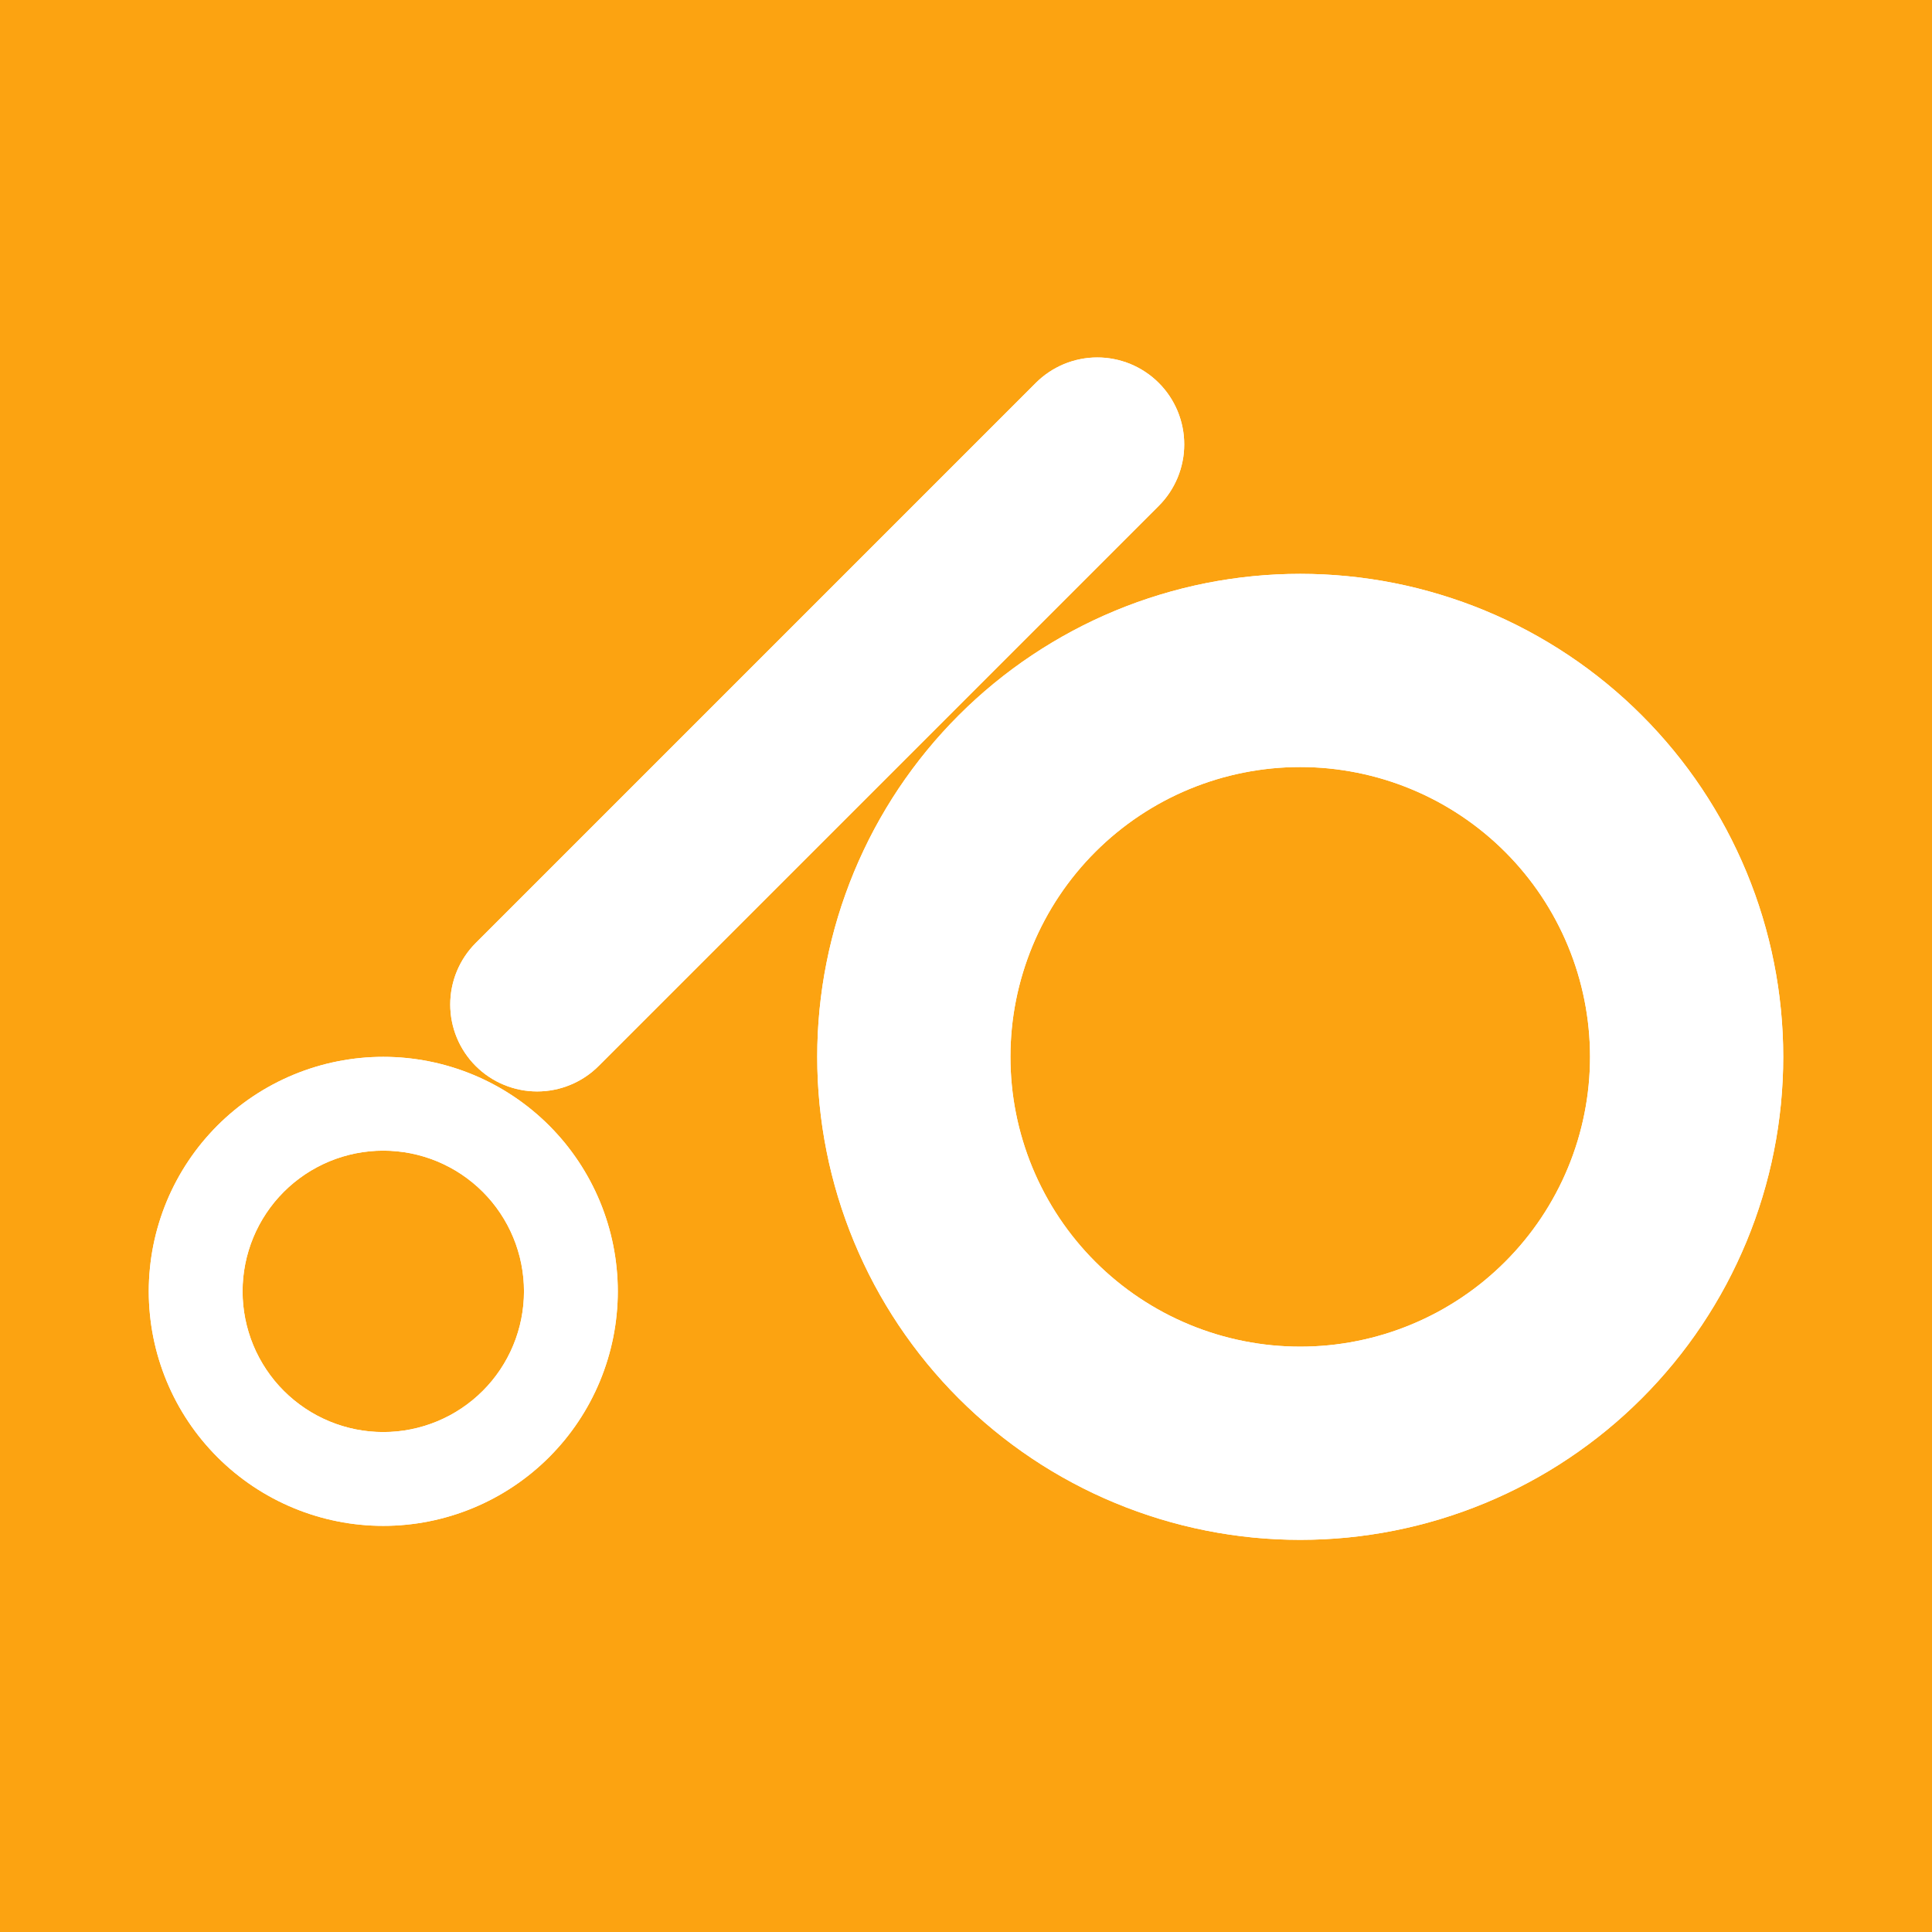 <svg xmlns="http://www.w3.org/2000/svg" xmlns:xlink="http://www.w3.org/1999/xlink" width="500" zoomAndPan="magnify" viewBox="0 0 375 375" height="500" preserveAspectRatio="xMidYMid meet" version="1.0"><defs><clipPath id="dbe1922502"><path d="M 158.625 111.383 L 346.125 111.383 L 346.125 298.883 L 158.625 298.883 Z M 158.625 111.383 " clip-rule="nonzero"/></clipPath><clipPath id="4b8882649d"><path d="M 28.875 205.133 L 119.914 205.133 L 119.914 296.168 L 28.875 296.168 Z M 28.875 205.133 " clip-rule="nonzero"/></clipPath><clipPath id="1995bf3c74"><path d="M 87 69 L 230 69 L 230 212 L 87 212 Z M 87 69 " clip-rule="nonzero"/></clipPath><clipPath id="e167107079"><path d="M 236.848 86.258 L 104.266 218.84 L 80.398 194.973 L 212.98 62.391 Z M 236.848 86.258 " clip-rule="nonzero"/></clipPath></defs><rect x="-37.5" width="450" fill="#ffffff" y="-37.5" height="450" fill-opacity="1"/><rect x="-37.5" width="450" fill="#ffffff" y="-37.5" height="450" fill-opacity="1"/><rect x="-37.5" width="450" fill="#fca311" y="-37.5" height="450" fill-opacity="1"/><g clip-path="url(#dbe1922502)"><path fill="#ffffff" d="M 252.375 111.383 C 253.906 111.383 255.441 111.422 256.973 111.496 C 258.504 111.57 260.035 111.684 261.562 111.836 C 263.09 111.984 264.613 112.172 266.129 112.398 C 267.648 112.621 269.16 112.887 270.664 113.184 C 272.168 113.484 273.664 113.82 275.152 114.191 C 276.641 114.566 278.121 114.977 279.586 115.422 C 281.055 115.867 282.512 116.348 283.957 116.863 C 285.402 117.379 286.832 117.934 288.25 118.52 C 289.668 119.105 291.07 119.727 292.457 120.383 C 293.844 121.039 295.215 121.73 296.566 122.453 C 297.918 123.176 299.254 123.934 300.57 124.723 C 301.887 125.512 303.184 126.332 304.457 127.184 C 305.734 128.035 306.988 128.918 308.219 129.832 C 309.453 130.746 310.66 131.691 311.848 132.664 C 313.035 133.637 314.195 134.641 315.332 135.668 C 316.469 136.699 317.578 137.758 318.664 138.844 C 319.75 139.926 320.809 141.039 321.836 142.176 C 322.867 143.312 323.871 144.473 324.844 145.66 C 325.816 146.844 326.762 148.055 327.676 149.285 C 328.59 150.52 329.473 151.773 330.324 153.047 C 331.176 154.324 331.996 155.621 332.785 156.938 C 333.574 158.254 334.332 159.586 335.055 160.941 C 335.777 162.293 336.465 163.664 337.121 165.051 C 337.777 166.438 338.398 167.84 338.988 169.258 C 339.574 170.676 340.125 172.105 340.645 173.551 C 341.16 174.996 341.641 176.449 342.086 177.918 C 342.531 179.387 342.941 180.867 343.312 182.355 C 343.688 183.844 344.023 185.34 344.32 186.844 C 344.621 188.348 344.883 189.859 345.109 191.379 C 345.332 192.895 345.52 194.418 345.672 195.945 C 345.82 197.473 345.934 199 346.012 200.531 C 346.086 202.066 346.125 203.598 346.125 205.133 C 346.125 206.668 346.086 208.199 346.012 209.734 C 345.934 211.266 345.82 212.797 345.672 214.324 C 345.52 215.848 345.332 217.371 345.109 218.891 C 344.883 220.406 344.621 221.918 344.32 223.422 C 344.023 224.926 343.688 226.426 343.312 227.914 C 342.941 229.402 342.531 230.879 342.086 232.348 C 341.641 233.816 341.16 235.273 340.645 236.715 C 340.125 238.16 339.574 239.594 338.988 241.008 C 338.398 242.426 337.777 243.828 337.121 245.215 C 336.465 246.602 335.777 247.973 335.055 249.328 C 334.332 250.68 333.574 252.016 332.785 253.332 C 331.996 254.645 331.176 255.941 330.324 257.219 C 329.473 258.492 328.59 259.746 327.676 260.98 C 326.762 262.211 325.816 263.422 324.844 264.609 C 323.871 265.793 322.867 266.953 321.836 268.094 C 320.809 269.23 319.75 270.34 318.664 271.426 C 317.578 272.508 316.469 273.566 315.332 274.598 C 314.195 275.629 313.035 276.629 311.848 277.602 C 310.66 278.578 309.453 279.52 308.219 280.434 C 306.988 281.348 305.734 282.23 304.457 283.082 C 303.184 283.938 301.887 284.758 300.57 285.547 C 299.254 286.336 297.918 287.09 296.566 287.812 C 295.215 288.535 293.844 289.227 292.457 289.883 C 291.07 290.539 289.668 291.16 288.25 291.746 C 286.832 292.336 285.402 292.887 283.957 293.402 C 282.512 293.918 281.055 294.402 279.586 294.848 C 278.121 295.293 276.641 295.699 275.152 296.074 C 273.664 296.445 272.168 296.781 270.664 297.082 C 269.16 297.383 267.648 297.645 266.129 297.867 C 264.613 298.094 263.09 298.281 261.562 298.434 C 260.035 298.582 258.504 298.695 256.973 298.77 C 255.441 298.844 253.906 298.883 252.375 298.883 C 250.84 298.883 249.305 298.844 247.773 298.77 C 246.242 298.695 244.711 298.582 243.184 298.434 C 241.656 298.281 240.137 298.094 238.617 297.867 C 237.102 297.645 235.59 297.383 234.082 297.082 C 232.578 296.781 231.082 296.445 229.594 296.074 C 228.105 295.699 226.629 295.293 225.16 294.848 C 223.691 294.402 222.234 293.918 220.789 293.402 C 219.344 292.887 217.914 292.336 216.496 291.746 C 215.078 291.16 213.676 290.539 212.289 289.883 C 210.902 289.227 209.531 288.535 208.18 287.812 C 206.828 287.09 205.492 286.336 204.176 285.547 C 202.859 284.758 201.562 283.938 200.289 283.082 C 199.012 282.23 197.758 281.348 196.527 280.434 C 195.293 279.52 194.086 278.578 192.898 277.602 C 191.715 276.629 190.551 275.629 189.414 274.598 C 188.277 273.566 187.168 272.508 186.082 271.426 C 184.996 270.34 183.941 269.23 182.91 268.094 C 181.879 266.953 180.875 265.793 179.902 264.609 C 178.93 263.422 177.988 262.211 177.074 260.98 C 176.16 259.746 175.277 258.492 174.422 257.219 C 173.57 255.941 172.75 254.645 171.961 253.332 C 171.172 252.016 170.418 250.68 169.691 249.328 C 168.969 247.973 168.281 246.602 167.625 245.215 C 166.969 243.828 166.348 242.426 165.758 241.008 C 165.172 239.594 164.621 238.16 164.105 236.715 C 163.586 235.273 163.105 233.816 162.66 232.348 C 162.215 230.879 161.805 229.402 161.434 227.914 C 161.059 226.426 160.723 224.926 160.426 223.422 C 160.125 221.918 159.863 220.406 159.637 218.891 C 159.414 217.371 159.227 215.848 159.074 214.324 C 158.926 212.797 158.812 211.266 158.734 209.734 C 158.66 208.199 158.625 206.668 158.625 205.133 C 158.625 203.598 158.66 202.066 158.734 200.531 C 158.812 199 158.926 197.473 159.074 195.945 C 159.227 194.418 159.414 192.895 159.637 191.379 C 159.863 189.859 160.125 188.348 160.426 186.844 C 160.723 185.34 161.059 183.844 161.434 182.355 C 161.805 180.867 162.215 179.387 162.66 177.918 C 163.105 176.449 163.586 174.996 164.105 173.551 C 164.621 172.105 165.172 170.676 165.758 169.258 C 166.348 167.84 166.969 166.438 167.625 165.051 C 168.281 163.664 168.969 162.293 169.691 160.941 C 170.418 159.586 171.172 158.254 171.961 156.938 C 172.75 155.621 173.57 154.324 174.422 153.047 C 175.277 151.773 176.16 150.52 177.074 149.285 C 177.988 148.055 178.93 146.844 179.902 145.66 C 180.875 144.473 181.879 143.312 182.91 142.176 C 183.941 141.039 184.996 139.926 186.082 138.844 C 187.168 137.758 188.277 136.699 189.414 135.668 C 190.551 134.641 191.715 133.637 192.898 132.664 C 194.086 131.691 195.293 130.746 196.527 129.832 C 197.758 128.918 199.012 128.035 200.289 127.184 C 201.562 126.332 202.859 125.512 204.176 124.723 C 205.492 123.934 206.828 123.176 208.18 122.453 C 209.531 121.73 210.902 121.039 212.289 120.383 C 213.676 119.727 215.078 119.105 216.496 118.52 C 217.914 117.934 219.344 117.379 220.789 116.863 C 222.234 116.348 223.691 115.867 225.16 115.422 C 226.629 114.977 228.105 114.566 229.594 114.191 C 231.082 113.82 232.578 113.484 234.082 113.184 C 235.59 112.887 237.102 112.621 238.617 112.398 C 240.137 112.172 241.656 111.984 243.184 111.836 C 244.711 111.684 246.242 111.57 247.773 111.496 C 249.305 111.422 250.84 111.383 252.375 111.383 L 252.375 148.883 C 250.531 148.883 248.691 148.973 246.859 149.152 C 245.027 149.336 243.207 149.605 241.398 149.965 C 239.594 150.324 237.809 150.77 236.043 151.305 C 234.281 151.84 232.551 152.461 230.848 153.164 C 229.145 153.871 227.48 154.656 225.855 155.523 C 224.234 156.395 222.652 157.34 221.121 158.363 C 219.59 159.387 218.113 160.484 216.688 161.652 C 215.266 162.82 213.902 164.055 212.598 165.359 C 211.297 166.66 210.059 168.023 208.891 169.449 C 207.723 170.871 206.625 172.352 205.602 173.883 C 204.578 175.414 203.633 176.992 202.766 178.617 C 201.898 180.242 201.109 181.906 200.406 183.605 C 199.699 185.309 199.082 187.043 198.547 188.805 C 198.012 190.566 197.562 192.352 197.203 194.16 C 196.844 195.965 196.574 197.785 196.395 199.621 C 196.215 201.453 196.125 203.289 196.125 205.133 C 196.125 206.977 196.215 208.812 196.395 210.648 C 196.574 212.48 196.844 214.301 197.203 216.105 C 197.562 217.914 198.012 219.699 198.547 221.461 C 199.082 223.227 199.699 224.957 200.406 226.66 C 201.109 228.359 201.898 230.023 202.766 231.648 C 203.633 233.273 204.578 234.852 205.602 236.383 C 206.625 237.914 207.723 239.395 208.891 240.816 C 210.059 242.242 211.297 243.605 212.598 244.906 C 213.902 246.211 215.266 247.445 216.688 248.613 C 218.113 249.785 219.59 250.879 221.121 251.902 C 222.652 252.926 224.234 253.871 225.855 254.742 C 227.48 255.609 229.145 256.395 230.848 257.102 C 232.551 257.805 234.281 258.426 236.043 258.961 C 237.809 259.496 239.594 259.941 241.398 260.301 C 243.207 260.66 245.027 260.934 246.859 261.113 C 248.691 261.293 250.531 261.383 252.375 261.383 C 254.215 261.383 256.055 261.293 257.887 261.113 C 259.719 260.934 261.539 260.66 263.348 260.301 C 265.152 259.941 266.938 259.496 268.703 258.961 C 270.465 258.426 272.195 257.805 273.898 257.102 C 275.602 256.395 277.266 255.609 278.891 254.742 C 280.516 253.871 282.094 252.926 283.625 251.902 C 285.156 250.879 286.633 249.785 288.059 248.613 C 289.48 247.445 290.844 246.211 292.148 244.906 C 293.449 243.605 294.688 242.242 295.855 240.816 C 297.023 239.395 298.121 237.914 299.145 236.383 C 300.168 234.852 301.113 233.273 301.98 231.648 C 302.852 230.023 303.637 228.359 304.34 226.66 C 305.047 224.957 305.668 223.227 306.203 221.461 C 306.734 219.699 307.184 217.914 307.543 216.105 C 307.902 214.301 308.172 212.48 308.352 210.648 C 308.531 208.812 308.625 206.977 308.625 205.133 C 308.625 203.289 308.531 201.453 308.352 199.621 C 308.172 197.785 307.902 195.965 307.543 194.16 C 307.184 192.352 306.734 190.566 306.203 188.805 C 305.668 187.043 305.047 185.309 304.34 183.605 C 303.637 181.906 302.852 180.242 301.98 178.617 C 301.113 176.992 300.168 175.414 299.145 173.883 C 298.121 172.352 297.023 170.871 295.855 169.449 C 294.688 168.023 293.449 166.66 292.148 165.359 C 290.844 164.055 289.48 162.82 288.059 161.652 C 286.633 160.484 285.156 159.387 283.625 158.363 C 282.094 157.34 280.516 156.395 278.891 155.523 C 277.266 154.656 275.602 153.871 273.898 153.164 C 272.195 152.461 270.465 151.84 268.703 151.305 C 266.938 150.77 265.152 150.324 263.348 149.965 C 261.539 149.605 259.719 149.336 257.887 149.152 C 256.055 148.973 254.215 148.883 252.375 148.883 Z M 252.375 111.383 " fill-opacity="1" fill-rule="nonzero"/><path fill="#ffffff" d="M 252.375 111.383 C 253.906 111.383 255.441 111.422 256.973 111.496 C 258.504 111.57 260.035 111.684 261.562 111.836 C 263.09 111.984 264.613 112.172 266.129 112.398 C 267.648 112.621 269.16 112.887 270.664 113.184 C 272.168 113.484 273.664 113.82 275.152 114.191 C 276.641 114.566 278.121 114.977 279.586 115.422 C 281.055 115.867 282.512 116.348 283.957 116.863 C 285.402 117.379 286.832 117.934 288.25 118.52 C 289.668 119.105 291.07 119.727 292.457 120.383 C 293.844 121.039 295.215 121.73 296.566 122.453 C 297.918 123.176 299.254 123.934 300.57 124.723 C 301.887 125.512 303.184 126.332 304.457 127.184 C 305.734 128.035 306.988 128.918 308.219 129.832 C 309.453 130.746 310.66 131.691 311.848 132.664 C 313.035 133.637 314.195 134.641 315.332 135.668 C 316.469 136.699 317.578 137.758 318.664 138.844 C 319.75 139.926 320.809 141.039 321.836 142.176 C 322.867 143.312 323.871 144.473 324.844 145.66 C 325.816 146.844 326.762 148.055 327.676 149.285 C 328.59 150.52 329.473 151.773 330.324 153.047 C 331.176 154.324 331.996 155.621 332.785 156.938 C 333.574 158.254 334.332 159.586 335.055 160.941 C 335.777 162.293 336.465 163.664 337.121 165.051 C 337.777 166.438 338.398 167.84 338.988 169.258 C 339.574 170.676 340.125 172.105 340.645 173.551 C 341.16 174.996 341.641 176.449 342.086 177.918 C 342.531 179.387 342.941 180.867 343.312 182.355 C 343.688 183.844 344.023 185.34 344.32 186.844 C 344.621 188.348 344.883 189.859 345.109 191.379 C 345.332 192.895 345.52 194.418 345.672 195.945 C 345.82 197.473 345.934 199 346.012 200.531 C 346.086 202.066 346.125 203.598 346.125 205.133 C 346.125 206.668 346.086 208.199 346.012 209.734 C 345.934 211.266 345.82 212.797 345.672 214.324 C 345.52 215.848 345.332 217.371 345.109 218.891 C 344.883 220.406 344.621 221.918 344.32 223.422 C 344.023 224.926 343.688 226.426 343.312 227.914 C 342.941 229.402 342.531 230.879 342.086 232.348 C 341.641 233.816 341.16 235.273 340.645 236.715 C 340.125 238.16 339.574 239.594 338.988 241.008 C 338.398 242.426 337.777 243.828 337.121 245.215 C 336.465 246.602 335.777 247.973 335.055 249.328 C 334.332 250.68 333.574 252.016 332.785 253.332 C 331.996 254.645 331.176 255.941 330.324 257.219 C 329.473 258.492 328.59 259.746 327.676 260.98 C 326.762 262.211 325.816 263.422 324.844 264.609 C 323.871 265.793 322.867 266.953 321.836 268.094 C 320.809 269.23 319.75 270.34 318.664 271.426 C 317.578 272.508 316.469 273.566 315.332 274.598 C 314.195 275.629 313.035 276.629 311.848 277.602 C 310.66 278.578 309.453 279.52 308.219 280.434 C 306.988 281.348 305.734 282.23 304.457 283.082 C 303.184 283.938 301.887 284.758 300.57 285.547 C 299.254 286.336 297.918 287.09 296.566 287.812 C 295.215 288.535 293.844 289.227 292.457 289.883 C 291.07 290.539 289.668 291.16 288.25 291.746 C 286.832 292.336 285.402 292.887 283.957 293.402 C 282.512 293.918 281.055 294.402 279.586 294.848 C 278.121 295.293 276.641 295.699 275.152 296.074 C 273.664 296.445 272.168 296.781 270.664 297.082 C 269.16 297.383 267.648 297.645 266.129 297.867 C 264.613 298.094 263.09 298.281 261.562 298.434 C 260.035 298.582 258.504 298.695 256.973 298.77 C 255.441 298.844 253.906 298.883 252.375 298.883 C 250.84 298.883 249.305 298.844 247.773 298.77 C 246.242 298.695 244.711 298.582 243.184 298.434 C 241.656 298.281 240.137 298.094 238.617 297.867 C 237.102 297.645 235.59 297.383 234.082 297.082 C 232.578 296.781 231.082 296.445 229.594 296.074 C 228.105 295.699 226.629 295.293 225.16 294.848 C 223.691 294.402 222.234 293.918 220.789 293.402 C 219.344 292.887 217.914 292.336 216.496 291.746 C 215.078 291.16 213.676 290.539 212.289 289.883 C 210.902 289.227 209.531 288.535 208.18 287.812 C 206.828 287.09 205.492 286.336 204.176 285.547 C 202.859 284.758 201.562 283.938 200.289 283.082 C 199.012 282.23 197.758 281.348 196.527 280.434 C 195.293 279.52 194.086 278.578 192.898 277.602 C 191.715 276.629 190.551 275.629 189.414 274.598 C 188.277 273.566 187.168 272.508 186.082 271.426 C 184.996 270.34 183.941 269.23 182.91 268.094 C 181.879 266.953 180.875 265.793 179.902 264.609 C 178.93 263.422 177.988 262.211 177.074 260.98 C 176.16 259.746 175.277 258.492 174.422 257.219 C 173.57 255.941 172.75 254.645 171.961 253.332 C 171.172 252.016 170.418 250.68 169.691 249.328 C 168.969 247.973 168.281 246.602 167.625 245.215 C 166.969 243.828 166.348 242.426 165.758 241.008 C 165.172 239.594 164.621 238.16 164.105 236.715 C 163.586 235.273 163.105 233.816 162.66 232.348 C 162.215 230.879 161.805 229.402 161.434 227.914 C 161.059 226.426 160.723 224.926 160.426 223.422 C 160.125 221.918 159.863 220.406 159.637 218.891 C 159.414 217.371 159.227 215.848 159.074 214.324 C 158.926 212.797 158.812 211.266 158.734 209.734 C 158.66 208.199 158.625 206.668 158.625 205.133 C 158.625 203.598 158.66 202.066 158.734 200.531 C 158.812 199 158.926 197.473 159.074 195.945 C 159.227 194.418 159.414 192.895 159.637 191.379 C 159.863 189.859 160.125 188.348 160.426 186.844 C 160.723 185.34 161.059 183.844 161.434 182.355 C 161.805 180.867 162.215 179.387 162.66 177.918 C 163.105 176.449 163.586 174.996 164.105 173.551 C 164.621 172.105 165.172 170.676 165.758 169.258 C 166.348 167.84 166.969 166.438 167.625 165.051 C 168.281 163.664 168.969 162.293 169.691 160.941 C 170.418 159.586 171.172 158.254 171.961 156.938 C 172.75 155.621 173.57 154.324 174.422 153.047 C 175.277 151.773 176.16 150.52 177.074 149.285 C 177.988 148.055 178.93 146.844 179.902 145.66 C 180.875 144.473 181.879 143.312 182.91 142.176 C 183.941 141.039 184.996 139.926 186.082 138.844 C 187.168 137.758 188.277 136.699 189.414 135.668 C 190.551 134.641 191.715 133.637 192.898 132.664 C 194.086 131.691 195.293 130.746 196.527 129.832 C 197.758 128.918 199.012 128.035 200.289 127.184 C 201.562 126.332 202.859 125.512 204.176 124.723 C 205.492 123.934 206.828 123.176 208.18 122.453 C 209.531 121.73 210.902 121.039 212.289 120.383 C 213.676 119.727 215.078 119.105 216.496 118.52 C 217.914 117.934 219.344 117.379 220.789 116.863 C 222.234 116.348 223.691 115.867 225.16 115.422 C 226.629 114.977 228.105 114.566 229.594 114.191 C 231.082 113.82 232.578 113.484 234.082 113.184 C 235.59 112.887 237.102 112.621 238.617 112.398 C 240.137 112.172 241.656 111.984 243.184 111.836 C 244.711 111.684 246.242 111.57 247.773 111.496 C 249.305 111.422 250.84 111.383 252.375 111.383 L 252.375 148.883 C 250.531 148.883 248.691 148.973 246.859 149.152 C 245.027 149.336 243.207 149.605 241.398 149.965 C 239.594 150.324 237.809 150.77 236.043 151.305 C 234.281 151.84 232.551 152.461 230.848 153.164 C 229.145 153.871 227.48 154.656 225.855 155.523 C 224.234 156.395 222.652 157.34 221.121 158.363 C 219.59 159.387 218.113 160.484 216.688 161.652 C 215.266 162.82 213.902 164.055 212.598 165.359 C 211.297 166.66 210.059 168.023 208.891 169.449 C 207.723 170.871 206.625 172.352 205.602 173.883 C 204.578 175.414 203.633 176.992 202.766 178.617 C 201.898 180.242 201.109 181.906 200.406 183.605 C 199.699 185.309 199.082 187.043 198.547 188.805 C 198.012 190.566 197.562 192.352 197.203 194.16 C 196.844 195.965 196.574 197.785 196.395 199.621 C 196.215 201.453 196.125 203.289 196.125 205.133 C 196.125 206.977 196.215 208.812 196.395 210.648 C 196.574 212.48 196.844 214.301 197.203 216.105 C 197.562 217.914 198.012 219.699 198.547 221.461 C 199.082 223.227 199.699 224.957 200.406 226.66 C 201.109 228.359 201.898 230.023 202.766 231.648 C 203.633 233.273 204.578 234.852 205.602 236.383 C 206.625 237.914 207.723 239.395 208.891 240.816 C 210.059 242.242 211.297 243.605 212.598 244.906 C 213.902 246.211 215.266 247.445 216.688 248.613 C 218.113 249.785 219.59 250.879 221.121 251.902 C 222.652 252.926 224.234 253.871 225.855 254.742 C 227.48 255.609 229.145 256.395 230.848 257.102 C 232.551 257.805 234.281 258.426 236.043 258.961 C 237.809 259.496 239.594 259.941 241.398 260.301 C 243.207 260.66 245.027 260.934 246.859 261.113 C 248.691 261.293 250.531 261.383 252.375 261.383 C 254.215 261.383 256.055 261.293 257.887 261.113 C 259.719 260.934 261.539 260.66 263.348 260.301 C 265.152 259.941 266.938 259.496 268.703 258.961 C 270.465 258.426 272.195 257.805 273.898 257.102 C 275.602 256.395 277.266 255.609 278.891 254.742 C 280.516 253.871 282.094 252.926 283.625 251.902 C 285.156 250.879 286.633 249.785 288.059 248.613 C 289.48 247.445 290.844 246.211 292.148 244.906 C 293.449 243.605 294.688 242.242 295.855 240.816 C 297.023 239.395 298.121 237.914 299.145 236.383 C 300.168 234.852 301.113 233.273 301.98 231.648 C 302.852 230.023 303.637 228.359 304.34 226.66 C 305.047 224.957 305.668 223.227 306.203 221.461 C 306.734 219.699 307.184 217.914 307.543 216.105 C 307.902 214.301 308.172 212.48 308.352 210.648 C 308.531 208.812 308.625 206.977 308.625 205.133 C 308.625 203.289 308.531 201.453 308.352 199.621 C 308.172 197.785 307.902 195.965 307.543 194.16 C 307.184 192.352 306.734 190.566 306.203 188.805 C 305.668 187.043 305.047 185.309 304.34 183.605 C 303.637 181.906 302.852 180.242 301.98 178.617 C 301.113 176.992 300.168 175.414 299.145 173.883 C 298.121 172.352 297.023 170.871 295.855 169.449 C 294.688 168.023 293.449 166.66 292.148 165.359 C 290.844 164.055 289.48 162.82 288.059 161.652 C 286.633 160.484 285.156 159.387 283.625 158.363 C 282.094 157.34 280.516 156.395 278.891 155.523 C 277.266 154.656 275.602 153.871 273.898 153.164 C 272.195 152.461 270.465 151.84 268.703 151.305 C 266.938 150.77 265.152 150.324 263.348 149.965 C 261.539 149.605 259.719 149.336 257.887 149.152 C 256.055 148.973 254.215 148.883 252.375 148.883 Z M 252.375 111.383 " fill-opacity="1" fill-rule="nonzero"/></g><g clip-path="url(#4b8882649d)"><path fill="#ffffff" d="M 74.395 205.133 C 75.887 205.133 77.371 205.207 78.855 205.352 C 80.34 205.5 81.812 205.719 83.273 206.008 C 84.738 206.297 86.18 206.66 87.609 207.094 C 89.035 207.527 90.438 208.027 91.812 208.598 C 93.191 209.168 94.535 209.805 95.852 210.508 C 97.168 211.211 98.441 211.977 99.684 212.805 C 100.922 213.633 102.117 214.52 103.27 215.465 C 104.422 216.41 105.527 217.41 106.582 218.465 C 107.633 219.52 108.633 220.621 109.582 221.773 C 110.527 222.926 111.414 224.125 112.242 225.363 C 113.07 226.602 113.836 227.879 114.539 229.195 C 115.242 230.508 115.879 231.855 116.449 233.23 C 117.02 234.609 117.52 236.012 117.953 237.438 C 118.387 238.863 118.746 240.309 119.039 241.77 C 119.328 243.234 119.547 244.707 119.691 246.191 C 119.84 247.672 119.914 249.16 119.914 250.652 C 119.914 252.141 119.84 253.629 119.691 255.113 C 119.547 256.598 119.328 258.07 119.039 259.531 C 118.746 260.992 118.387 262.438 117.953 263.863 C 117.52 265.289 117.02 266.691 116.449 268.07 C 115.879 269.445 115.242 270.793 114.539 272.109 C 113.836 273.422 113.07 274.699 112.242 275.938 C 111.414 277.18 110.527 278.375 109.582 279.527 C 108.633 280.68 107.633 281.781 106.582 282.836 C 105.527 283.891 104.422 284.891 103.27 285.836 C 102.117 286.781 100.922 287.668 99.684 288.496 C 98.441 289.324 97.168 290.09 95.852 290.793 C 94.535 291.496 93.191 292.133 91.812 292.703 C 90.438 293.273 89.035 293.777 87.609 294.207 C 86.18 294.641 84.738 295.004 83.273 295.293 C 81.812 295.586 80.34 295.805 78.855 295.949 C 77.371 296.098 75.887 296.168 74.395 296.168 C 72.902 296.168 71.418 296.098 69.934 295.949 C 68.449 295.805 66.977 295.586 65.516 295.293 C 64.051 295.004 62.609 294.641 61.18 294.207 C 59.754 293.777 58.352 293.273 56.977 292.703 C 55.598 292.133 54.254 291.496 52.938 290.793 C 51.621 290.09 50.344 289.324 49.105 288.496 C 47.867 287.668 46.672 286.781 45.52 285.836 C 44.367 284.891 43.262 283.891 42.207 282.836 C 41.156 281.781 40.156 280.68 39.207 279.527 C 38.262 278.375 37.375 277.18 36.547 275.938 C 35.719 274.699 34.953 273.422 34.25 272.109 C 33.547 270.793 32.91 269.445 32.34 268.07 C 31.77 266.691 31.27 265.289 30.836 263.863 C 30.402 262.438 30.043 260.992 29.75 259.531 C 29.461 258.07 29.242 256.598 29.098 255.113 C 28.949 253.629 28.875 252.141 28.875 250.652 C 28.875 249.16 28.949 247.672 29.098 246.191 C 29.242 244.707 29.461 243.234 29.75 241.77 C 30.043 240.309 30.402 238.863 30.836 237.438 C 31.27 236.012 31.77 234.609 32.34 233.23 C 32.91 231.855 33.547 230.508 34.25 229.195 C 34.953 227.879 35.719 226.602 36.547 225.363 C 37.375 224.125 38.262 222.926 39.207 221.773 C 40.156 220.621 41.156 219.52 42.207 218.465 C 43.262 217.41 44.367 216.41 45.52 215.465 C 46.672 214.52 47.867 213.633 49.105 212.805 C 50.344 211.977 51.621 211.211 52.938 210.508 C 54.254 209.805 55.598 209.168 56.977 208.598 C 58.352 208.027 59.754 207.527 61.18 207.094 C 62.609 206.66 64.051 206.297 65.516 206.008 C 66.977 205.719 68.449 205.5 69.934 205.352 C 71.418 205.207 72.902 205.133 74.395 205.133 L 74.395 223.34 C 73.5 223.34 72.609 223.383 71.719 223.473 C 70.828 223.559 69.945 223.691 69.066 223.863 C 68.188 224.039 67.324 224.258 66.465 224.516 C 65.609 224.777 64.77 225.078 63.941 225.418 C 63.117 225.762 62.309 226.145 61.52 226.566 C 60.73 226.988 59.965 227.445 59.223 227.941 C 58.477 228.441 57.762 228.973 57.07 229.539 C 56.379 230.105 55.715 230.707 55.082 231.34 C 54.449 231.973 53.852 232.633 53.281 233.324 C 52.715 234.016 52.184 234.734 51.688 235.477 C 51.191 236.223 50.73 236.988 50.309 237.777 C 49.887 238.566 49.504 239.375 49.164 240.199 C 48.82 241.027 48.52 241.867 48.262 242.723 C 48 243.578 47.781 244.445 47.609 245.324 C 47.434 246.199 47.305 247.082 47.215 247.973 C 47.129 248.863 47.082 249.758 47.082 250.652 C 47.082 251.547 47.129 252.438 47.215 253.328 C 47.305 254.219 47.434 255.102 47.609 255.98 C 47.781 256.855 48 257.723 48.262 258.578 C 48.52 259.434 48.82 260.277 49.164 261.102 C 49.504 261.93 49.887 262.738 50.309 263.523 C 50.73 264.312 51.191 265.082 51.688 265.824 C 52.184 266.566 52.715 267.285 53.281 267.977 C 53.852 268.668 54.449 269.332 55.082 269.961 C 55.715 270.594 56.379 271.195 57.07 271.762 C 57.762 272.328 58.477 272.863 59.223 273.359 C 59.965 273.855 60.73 274.316 61.52 274.738 C 62.309 275.16 63.117 275.539 63.941 275.883 C 64.77 276.227 65.609 276.527 66.465 276.785 C 67.324 277.047 68.188 277.262 69.066 277.438 C 69.945 277.613 70.828 277.742 71.719 277.832 C 72.609 277.918 73.5 277.961 74.395 277.961 C 75.289 277.961 76.18 277.918 77.07 277.832 C 77.961 277.742 78.844 277.613 79.723 277.438 C 80.602 277.262 81.465 277.047 82.324 276.785 C 83.18 276.527 84.02 276.227 84.848 275.883 C 85.672 275.539 86.48 275.16 87.27 274.738 C 88.059 274.316 88.824 273.855 89.566 273.359 C 90.312 272.863 91.027 272.328 91.719 271.762 C 92.41 271.195 93.074 270.594 93.707 269.961 C 94.34 269.332 94.938 268.668 95.508 267.977 C 96.074 267.285 96.605 266.566 97.102 265.824 C 97.598 265.082 98.059 264.312 98.48 263.523 C 98.902 262.738 99.285 261.93 99.625 261.102 C 99.969 260.277 100.27 259.434 100.527 258.578 C 100.789 257.723 101.008 256.855 101.18 255.98 C 101.355 255.102 101.484 254.219 101.574 253.328 C 101.66 252.438 101.707 251.547 101.707 250.652 C 101.707 249.758 101.66 248.863 101.574 247.973 C 101.484 247.082 101.355 246.199 101.18 245.324 C 101.008 244.445 100.789 243.578 100.527 242.723 C 100.27 241.867 99.969 241.027 99.625 240.199 C 99.285 239.375 98.902 238.566 98.48 237.777 C 98.059 236.988 97.598 236.223 97.102 235.477 C 96.605 234.734 96.074 234.016 95.508 233.324 C 94.938 232.633 94.34 231.973 93.707 231.34 C 93.074 230.707 92.41 230.105 91.719 229.539 C 91.027 228.973 90.312 228.441 89.566 227.941 C 88.824 227.445 88.059 226.988 87.27 226.566 C 86.48 226.145 85.672 225.762 84.848 225.418 C 84.02 225.078 83.18 224.777 82.324 224.516 C 81.465 224.258 80.602 224.039 79.723 223.863 C 78.844 223.691 77.961 223.559 77.07 223.473 C 76.18 223.383 75.289 223.34 74.395 223.34 Z M 74.395 205.133 " fill-opacity="1" fill-rule="nonzero"/><path fill="#ffffff" d="M 74.395 205.133 C 75.887 205.133 77.371 205.207 78.855 205.352 C 80.34 205.5 81.812 205.719 83.273 206.008 C 84.738 206.297 86.18 206.66 87.609 207.094 C 89.035 207.527 90.438 208.027 91.812 208.598 C 93.191 209.168 94.535 209.805 95.852 210.508 C 97.168 211.211 98.441 211.977 99.684 212.805 C 100.922 213.633 102.117 214.52 103.27 215.465 C 104.422 216.41 105.527 217.41 106.582 218.465 C 107.633 219.52 108.633 220.621 109.582 221.773 C 110.527 222.926 111.414 224.125 112.242 225.363 C 113.07 226.602 113.836 227.879 114.539 229.195 C 115.242 230.508 115.879 231.855 116.449 233.23 C 117.02 234.609 117.52 236.012 117.953 237.438 C 118.387 238.863 118.746 240.309 119.039 241.77 C 119.328 243.234 119.547 244.707 119.691 246.191 C 119.84 247.672 119.914 249.16 119.914 250.652 C 119.914 252.141 119.84 253.629 119.691 255.113 C 119.547 256.598 119.328 258.07 119.039 259.531 C 118.746 260.992 118.387 262.438 117.953 263.863 C 117.52 265.289 117.02 266.691 116.449 268.07 C 115.879 269.445 115.242 270.793 114.539 272.109 C 113.836 273.422 113.07 274.699 112.242 275.938 C 111.414 277.18 110.527 278.375 109.582 279.527 C 108.633 280.68 107.633 281.781 106.582 282.836 C 105.527 283.891 104.422 284.891 103.27 285.836 C 102.117 286.781 100.922 287.668 99.684 288.496 C 98.441 289.324 97.168 290.09 95.852 290.793 C 94.535 291.496 93.191 292.133 91.812 292.703 C 90.438 293.273 89.035 293.777 87.609 294.207 C 86.18 294.641 84.738 295.004 83.273 295.293 C 81.812 295.586 80.34 295.805 78.855 295.949 C 77.371 296.098 75.887 296.168 74.395 296.168 C 72.902 296.168 71.418 296.098 69.934 295.949 C 68.449 295.805 66.977 295.586 65.516 295.293 C 64.051 295.004 62.609 294.641 61.18 294.207 C 59.754 293.777 58.352 293.273 56.977 292.703 C 55.598 292.133 54.254 291.496 52.938 290.793 C 51.621 290.09 50.344 289.324 49.105 288.496 C 47.867 287.668 46.672 286.781 45.52 285.836 C 44.367 284.891 43.262 283.891 42.207 282.836 C 41.156 281.781 40.156 280.68 39.207 279.527 C 38.262 278.375 37.375 277.18 36.547 275.938 C 35.719 274.699 34.953 273.422 34.25 272.109 C 33.547 270.793 32.91 269.445 32.34 268.07 C 31.77 266.691 31.27 265.289 30.836 263.863 C 30.402 262.438 30.043 260.992 29.75 259.531 C 29.461 258.07 29.242 256.598 29.098 255.113 C 28.949 253.629 28.875 252.141 28.875 250.652 C 28.875 249.16 28.949 247.672 29.098 246.191 C 29.242 244.707 29.461 243.234 29.75 241.77 C 30.043 240.309 30.402 238.863 30.836 237.438 C 31.27 236.012 31.77 234.609 32.34 233.23 C 32.91 231.855 33.547 230.508 34.25 229.195 C 34.953 227.879 35.719 226.602 36.547 225.363 C 37.375 224.125 38.262 222.926 39.207 221.773 C 40.156 220.621 41.156 219.52 42.207 218.465 C 43.262 217.41 44.367 216.41 45.52 215.465 C 46.672 214.52 47.867 213.633 49.105 212.805 C 50.344 211.977 51.621 211.211 52.938 210.508 C 54.254 209.805 55.598 209.168 56.977 208.598 C 58.352 208.027 59.754 207.527 61.18 207.094 C 62.609 206.66 64.051 206.297 65.516 206.008 C 66.977 205.719 68.449 205.5 69.934 205.352 C 71.418 205.207 72.902 205.133 74.395 205.133 L 74.395 223.34 C 73.5 223.34 72.609 223.383 71.719 223.473 C 70.828 223.559 69.945 223.691 69.066 223.863 C 68.188 224.039 67.324 224.258 66.465 224.516 C 65.609 224.777 64.77 225.078 63.941 225.418 C 63.117 225.762 62.309 226.145 61.52 226.566 C 60.73 226.988 59.965 227.445 59.223 227.941 C 58.477 228.441 57.762 228.973 57.07 229.539 C 56.379 230.105 55.715 230.707 55.082 231.34 C 54.449 231.973 53.852 232.633 53.281 233.324 C 52.715 234.016 52.184 234.734 51.688 235.477 C 51.191 236.223 50.73 236.988 50.309 237.777 C 49.887 238.566 49.504 239.375 49.164 240.199 C 48.82 241.027 48.52 241.867 48.262 242.723 C 48 243.578 47.781 244.445 47.609 245.324 C 47.434 246.199 47.305 247.082 47.215 247.973 C 47.129 248.863 47.082 249.758 47.082 250.652 C 47.082 251.547 47.129 252.438 47.215 253.328 C 47.305 254.219 47.434 255.102 47.609 255.98 C 47.781 256.855 48 257.723 48.262 258.578 C 48.52 259.434 48.82 260.277 49.164 261.102 C 49.504 261.93 49.887 262.738 50.309 263.523 C 50.73 264.312 51.191 265.082 51.688 265.824 C 52.184 266.566 52.715 267.285 53.281 267.977 C 53.852 268.668 54.449 269.332 55.082 269.961 C 55.715 270.594 56.379 271.195 57.07 271.762 C 57.762 272.328 58.477 272.863 59.223 273.359 C 59.965 273.855 60.73 274.316 61.52 274.738 C 62.309 275.16 63.117 275.539 63.941 275.883 C 64.77 276.227 65.609 276.527 66.465 276.785 C 67.324 277.047 68.188 277.262 69.066 277.438 C 69.945 277.613 70.828 277.742 71.719 277.832 C 72.609 277.918 73.5 277.961 74.395 277.961 C 75.289 277.961 76.18 277.918 77.07 277.832 C 77.961 277.742 78.844 277.613 79.723 277.438 C 80.602 277.262 81.465 277.047 82.324 276.785 C 83.18 276.527 84.02 276.227 84.848 275.883 C 85.672 275.539 86.48 275.16 87.27 274.738 C 88.059 274.316 88.824 273.855 89.566 273.359 C 90.312 272.863 91.027 272.328 91.719 271.762 C 92.41 271.195 93.074 270.594 93.707 269.961 C 94.34 269.332 94.938 268.668 95.508 267.977 C 96.074 267.285 96.605 266.566 97.102 265.824 C 97.598 265.082 98.059 264.312 98.48 263.523 C 98.902 262.738 99.285 261.93 99.625 261.102 C 99.969 260.277 100.27 259.434 100.527 258.578 C 100.789 257.723 101.008 256.855 101.18 255.98 C 101.355 255.102 101.484 254.219 101.574 253.328 C 101.66 252.438 101.707 251.547 101.707 250.652 C 101.707 249.758 101.66 248.863 101.574 247.973 C 101.484 247.082 101.355 246.199 101.18 245.324 C 101.008 244.445 100.789 243.578 100.527 242.723 C 100.27 241.867 99.969 241.027 99.625 240.199 C 99.285 239.375 98.902 238.566 98.48 237.777 C 98.059 236.988 97.598 236.223 97.102 235.477 C 96.605 234.734 96.074 234.016 95.508 233.324 C 94.938 232.633 94.34 231.973 93.707 231.34 C 93.074 230.707 92.41 230.105 91.719 229.539 C 91.027 228.973 90.312 228.441 89.566 227.941 C 88.824 227.445 88.059 226.988 87.27 226.566 C 86.48 226.145 85.672 225.762 84.848 225.418 C 84.02 225.078 83.18 224.777 82.324 224.516 C 81.465 224.258 80.602 224.039 79.723 223.863 C 78.844 223.691 77.961 223.559 77.07 223.473 C 76.18 223.383 75.289 223.34 74.395 223.34 Z M 74.395 205.133 " fill-opacity="1" fill-rule="nonzero"/></g><g clip-path="url(#1995bf3c74)"><g clip-path="url(#e167107079)"><path fill="#ffffff" d="M 224.914 98.188 L 116.195 206.906 C 115.805 207.297 115.398 207.668 114.969 208.02 C 114.543 208.367 114.098 208.699 113.641 209.004 C 113.18 209.312 112.707 209.594 112.219 209.855 C 111.73 210.117 111.234 210.352 110.723 210.562 C 110.211 210.777 109.691 210.961 109.164 211.121 C 108.633 211.281 108.098 211.418 107.559 211.523 C 107.016 211.633 106.469 211.715 105.918 211.766 C 105.367 211.82 104.816 211.848 104.266 211.848 C 103.711 211.848 103.16 211.82 102.609 211.766 C 102.059 211.715 101.516 211.633 100.973 211.523 C 100.43 211.418 99.895 211.281 99.367 211.121 C 98.836 210.961 98.316 210.777 97.809 210.562 C 97.297 210.352 96.797 210.117 96.309 209.855 C 95.82 209.594 95.348 209.312 94.891 209.004 C 94.43 208.699 93.984 208.367 93.559 208.02 C 93.133 207.668 92.723 207.297 92.332 206.906 C 91.941 206.516 91.57 206.105 91.219 205.68 C 90.871 205.25 90.539 204.809 90.234 204.348 C 89.926 203.891 89.645 203.414 89.383 202.93 C 89.121 202.441 88.887 201.941 88.676 201.43 C 88.461 200.922 88.277 200.402 88.117 199.871 C 87.957 199.344 87.82 198.809 87.715 198.266 C 87.605 197.723 87.523 197.176 87.473 196.629 C 87.418 196.078 87.391 195.527 87.391 194.973 C 87.391 194.422 87.418 193.871 87.473 193.32 C 87.523 192.77 87.605 192.223 87.715 191.68 C 87.82 191.141 87.957 190.605 88.117 190.074 C 88.277 189.547 88.461 189.027 88.676 188.516 C 88.887 188.004 89.121 187.508 89.383 187.02 C 89.645 186.531 89.926 186.059 90.234 185.598 C 90.539 185.141 90.871 184.695 91.219 184.27 C 91.57 183.84 91.941 183.434 92.332 183.043 L 201.051 74.324 C 201.441 73.934 201.848 73.562 202.277 73.211 C 202.703 72.859 203.148 72.531 203.605 72.227 C 204.066 71.918 204.539 71.633 205.027 71.375 C 205.516 71.113 206.016 70.879 206.523 70.664 C 207.035 70.453 207.555 70.27 208.082 70.109 C 208.613 69.945 209.148 69.812 209.691 69.707 C 210.23 69.598 210.777 69.516 211.328 69.461 C 211.879 69.406 212.43 69.383 212.98 69.383 C 213.535 69.383 214.086 69.406 214.637 69.461 C 215.188 69.516 215.73 69.598 216.273 69.707 C 216.816 69.812 217.352 69.945 217.879 70.109 C 218.41 70.27 218.93 70.453 219.441 70.664 C 219.949 70.879 220.449 71.113 220.938 71.375 C 221.426 71.633 221.898 71.918 222.355 72.227 C 222.816 72.531 223.262 72.859 223.688 73.211 C 224.113 73.562 224.523 73.934 224.914 74.324 C 225.305 74.715 225.676 75.125 226.027 75.551 C 226.379 75.977 226.707 76.422 227.012 76.879 C 227.32 77.34 227.605 77.812 227.863 78.301 C 228.125 78.789 228.359 79.289 228.574 79.797 C 228.785 80.309 228.969 80.828 229.129 81.359 C 229.289 81.887 229.426 82.422 229.531 82.965 C 229.641 83.508 229.723 84.051 229.777 84.602 C 229.828 85.152 229.855 85.703 229.855 86.258 C 229.855 86.809 229.828 87.359 229.777 87.91 C 229.723 88.461 229.641 89.008 229.531 89.547 C 229.426 90.09 229.289 90.625 229.129 91.156 C 228.969 91.684 228.785 92.203 228.574 92.715 C 228.359 93.223 228.125 93.723 227.863 94.211 C 227.605 94.699 227.32 95.172 227.012 95.633 C 226.707 96.09 226.379 96.535 226.027 96.961 C 225.676 97.387 225.305 97.797 224.914 98.188 Z M 224.914 98.188 " fill-opacity="1" fill-rule="nonzero"/><path fill="#ffffff" d="M 224.914 98.188 L 116.195 206.906 C 115.805 207.297 115.398 207.668 114.969 208.02 C 114.543 208.367 114.098 208.699 113.641 209.004 C 113.18 209.312 112.707 209.594 112.219 209.855 C 111.73 210.117 111.234 210.352 110.723 210.562 C 110.211 210.777 109.691 210.961 109.164 211.121 C 108.633 211.281 108.098 211.418 107.559 211.523 C 107.016 211.633 106.469 211.715 105.918 211.766 C 105.367 211.82 104.816 211.848 104.266 211.848 C 103.711 211.848 103.16 211.82 102.609 211.766 C 102.059 211.715 101.516 211.633 100.973 211.523 C 100.43 211.418 99.895 211.281 99.367 211.121 C 98.836 210.961 98.316 210.777 97.809 210.562 C 97.297 210.352 96.797 210.117 96.309 209.855 C 95.82 209.594 95.348 209.312 94.891 209.004 C 94.43 208.699 93.984 208.367 93.559 208.02 C 93.133 207.668 92.723 207.297 92.332 206.906 C 91.941 206.516 91.57 206.105 91.219 205.68 C 90.871 205.25 90.539 204.809 90.234 204.348 C 89.926 203.891 89.645 203.414 89.383 202.93 C 89.121 202.441 88.887 201.941 88.676 201.43 C 88.461 200.922 88.277 200.402 88.117 199.871 C 87.957 199.344 87.82 198.809 87.715 198.266 C 87.605 197.723 87.523 197.176 87.473 196.629 C 87.418 196.078 87.391 195.527 87.391 194.973 C 87.391 194.422 87.418 193.871 87.473 193.32 C 87.523 192.77 87.605 192.223 87.715 191.68 C 87.82 191.141 87.957 190.605 88.117 190.074 C 88.277 189.547 88.461 189.027 88.676 188.516 C 88.887 188.004 89.121 187.508 89.383 187.02 C 89.645 186.531 89.926 186.059 90.234 185.598 C 90.539 185.141 90.871 184.695 91.219 184.27 C 91.57 183.84 91.941 183.434 92.332 183.043 L 201.051 74.324 C 201.441 73.934 201.848 73.562 202.277 73.211 C 202.703 72.859 203.148 72.531 203.605 72.227 C 204.066 71.918 204.539 71.633 205.027 71.375 C 205.516 71.113 206.016 70.879 206.523 70.664 C 207.035 70.453 207.555 70.27 208.082 70.109 C 208.613 69.945 209.148 69.812 209.691 69.707 C 210.23 69.598 210.777 69.516 211.328 69.461 C 211.879 69.406 212.43 69.383 212.98 69.383 C 213.535 69.383 214.086 69.406 214.637 69.461 C 215.188 69.516 215.73 69.598 216.273 69.707 C 216.816 69.812 217.352 69.945 217.879 70.109 C 218.41 70.27 218.93 70.453 219.441 70.664 C 219.949 70.879 220.449 71.113 220.938 71.375 C 221.426 71.633 221.898 71.918 222.355 72.227 C 222.816 72.531 223.262 72.859 223.688 73.211 C 224.113 73.562 224.523 73.934 224.914 74.324 C 225.305 74.715 225.676 75.125 226.027 75.551 C 226.379 75.977 226.707 76.422 227.012 76.879 C 227.32 77.34 227.605 77.812 227.863 78.301 C 228.125 78.789 228.359 79.289 228.574 79.797 C 228.785 80.309 228.969 80.828 229.129 81.359 C 229.289 81.887 229.426 82.422 229.531 82.965 C 229.641 83.508 229.723 84.051 229.777 84.602 C 229.828 85.152 229.855 85.703 229.855 86.258 C 229.855 86.809 229.828 87.359 229.777 87.91 C 229.723 88.461 229.641 89.008 229.531 89.547 C 229.426 90.09 229.289 90.625 229.129 91.156 C 228.969 91.684 228.785 92.203 228.574 92.715 C 228.359 93.223 228.125 93.723 227.863 94.211 C 227.605 94.699 227.32 95.172 227.012 95.633 C 226.707 96.09 226.379 96.535 226.027 96.961 C 225.676 97.387 225.305 97.797 224.914 98.188 Z M 224.914 98.188 " fill-opacity="1" fill-rule="nonzero"/></g></g></svg>